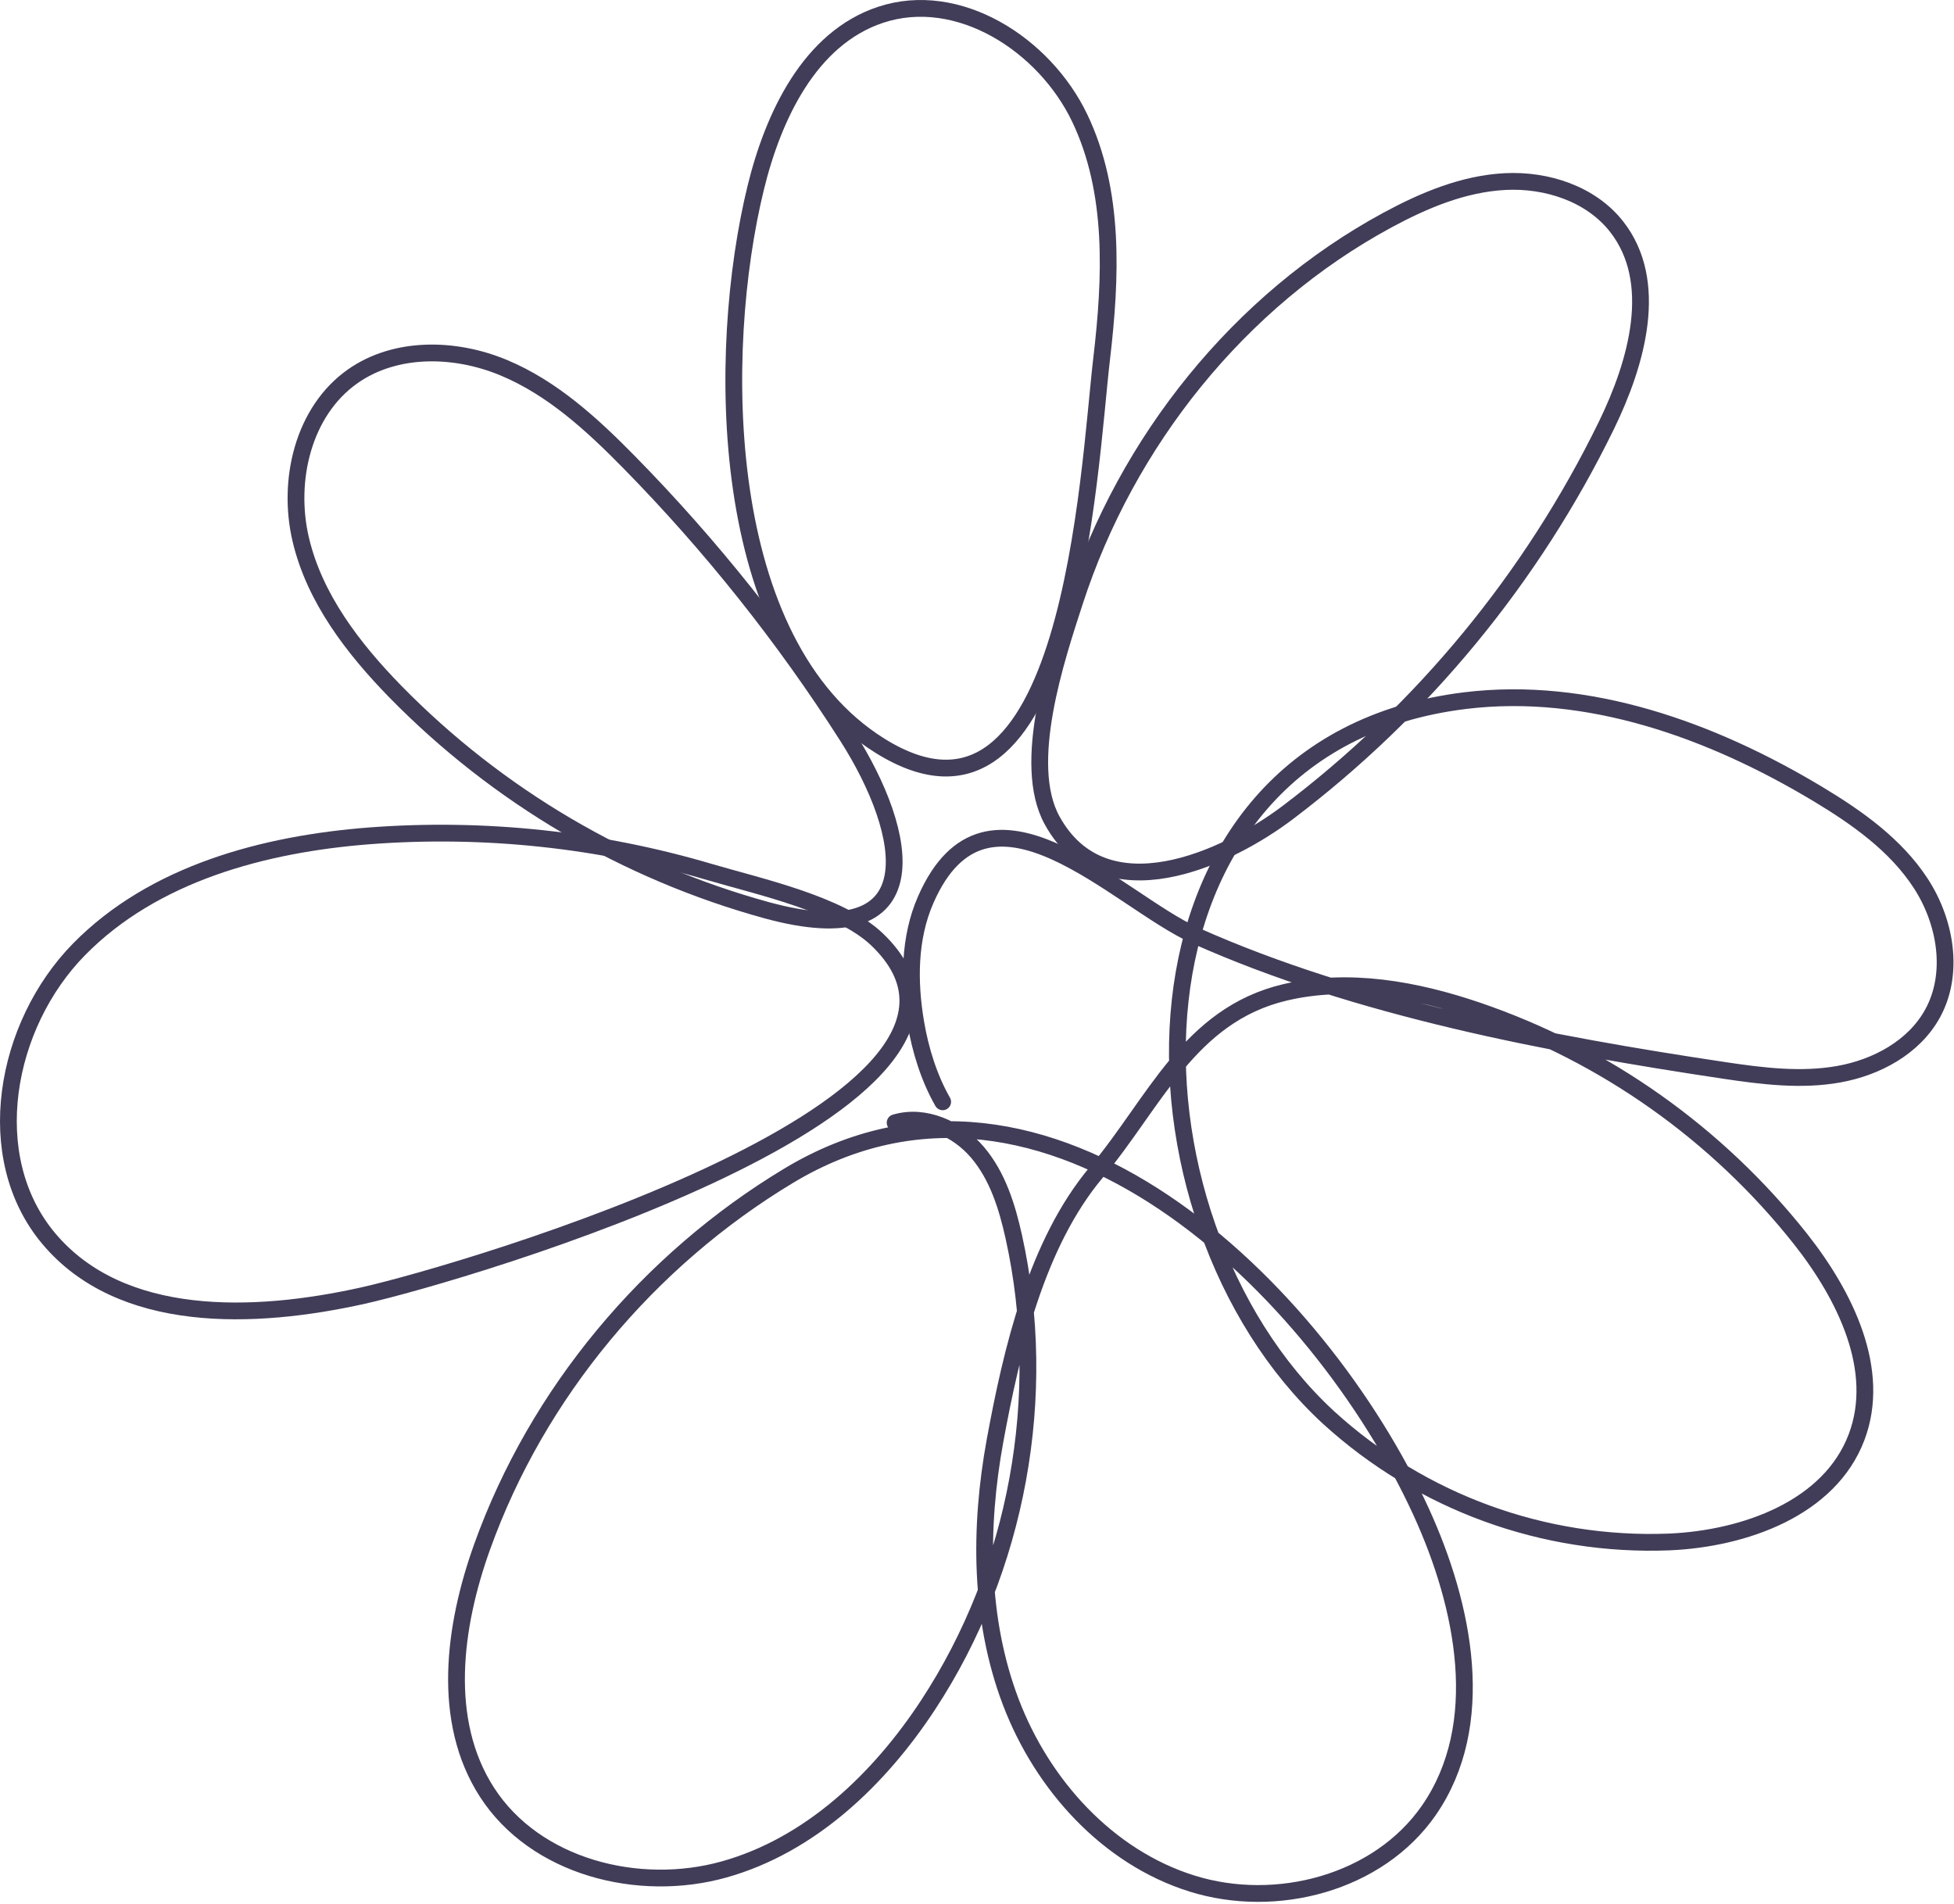<svg width="233" height="227" viewBox="0 0 233 227" fill="none" xmlns="http://www.w3.org/2000/svg">
<path d="M104.525 111.966C124.992 131.341 55.109 151.848 43.304 154.483C30.248 157.396 14.429 157.936 5.819 147.697C-2.345 137.987 0.537 122.25 9.426 113.2C18.315 104.149 31.462 100.638 44.105 99.663C57.77 98.633 71.507 100.099 84.647 103.99C90.332 105.667 100.136 107.807 104.525 111.966Z" stroke="#413D58" stroke-width="2" stroke-linecap="round" stroke-linejoin="round"/>
<path d="M106.736 133.874C110.27 132.822 114.181 134.604 116.566 137.413C118.951 140.221 120.085 143.871 120.884 147.467C125.097 166.436 121.327 187.047 110.673 203.29C104.84 212.181 96.62 220.021 86.383 222.904C76.147 225.786 63.813 222.634 58.057 213.691C52.588 205.192 54.077 193.963 57.488 184.449C64.077 166.075 77.335 150.258 94.027 140.204C124.889 121.613 157.386 153.897 169.458 180.265C174.632 191.57 177.46 205.649 170.379 215.868C164.373 224.535 152.206 227.745 142.141 224.598C132.075 221.451 124.289 212.83 120.537 202.969C116.785 193.108 116.754 182.155 118.65 171.782C120.639 160.981 123.587 148.277 130.748 139.763C137.655 131.545 141.774 121.039 153.224 118.333C160.808 116.539 168.813 118 176.189 120.513C191.378 125.71 204.75 135.166 214.712 147.754C220.017 154.482 224.414 163.371 221.375 171.385C218.169 179.836 208.081 183.468 199.05 183.866C184.093 184.454 169.506 179.131 158.443 169.048C132.439 145.105 131.788 88.813 174.691 83.545C189.348 81.749 204.067 87.059 216.728 94.657C221.421 97.477 226.043 100.737 229.031 105.325C232.018 109.913 233.078 116.107 230.421 120.894C228.201 124.894 223.769 127.284 219.266 128.089C214.764 128.893 210.142 128.316 205.622 127.64C184.837 124.53 161.846 120.195 142.547 111.565C133.19 107.378 117.76 90.399 110.378 107.301C108.388 111.849 108.368 117.062 109.201 121.969C109.752 125.212 110.776 128.524 112.407 131.383" stroke="#413D58" stroke-width="2" stroke-linecap="round" stroke-linejoin="round"/>
<path d="M153.565 96.88C169.677 84.686 182.692 68.871 191.557 50.713C195.209 43.206 197.921 33.603 192.77 27.026C189.709 23.117 184.444 21.397 179.484 21.65C174.524 21.903 169.819 23.876 165.445 26.241C147.744 35.821 134.341 52.66 128.153 71.723C125.958 78.48 121.74 91.052 125.449 97.809C131.666 109.14 146.206 102.448 153.565 96.88Z" stroke="#413D58" stroke-width="2" stroke-linecap="round" stroke-linejoin="round"/>
<path d="M131.359 42.817C132.496 33.132 132.956 22.876 128.749 14.078C124.542 5.28 114.252 -1.312 104.988 1.77C96.582 4.569 92.216 13.788 90.113 22.395C85.36 41.839 85.388 76.729 104.934 88.926C127.783 103.191 129.795 56.12 131.359 42.817Z" stroke="#413D58" stroke-width="2" stroke-linecap="round" stroke-linejoin="round"/>
<path d="M75.019 55.11C70.616 50.628 65.868 46.264 60.07 43.845C54.271 41.426 47.181 41.264 42.045 44.883C36.146 49.041 34.21 57.291 35.859 64.318C37.508 71.344 42.113 77.311 47.144 82.473C59.342 94.925 74.624 103.92 91.432 108.54C111.293 113.964 108.453 99.421 101.031 87.789C93.518 76.023 84.8 65.071 75.019 55.11V55.11Z" stroke="#413D58" stroke-width="2" stroke-linecap="round" stroke-linejoin="round"/>
</svg>
